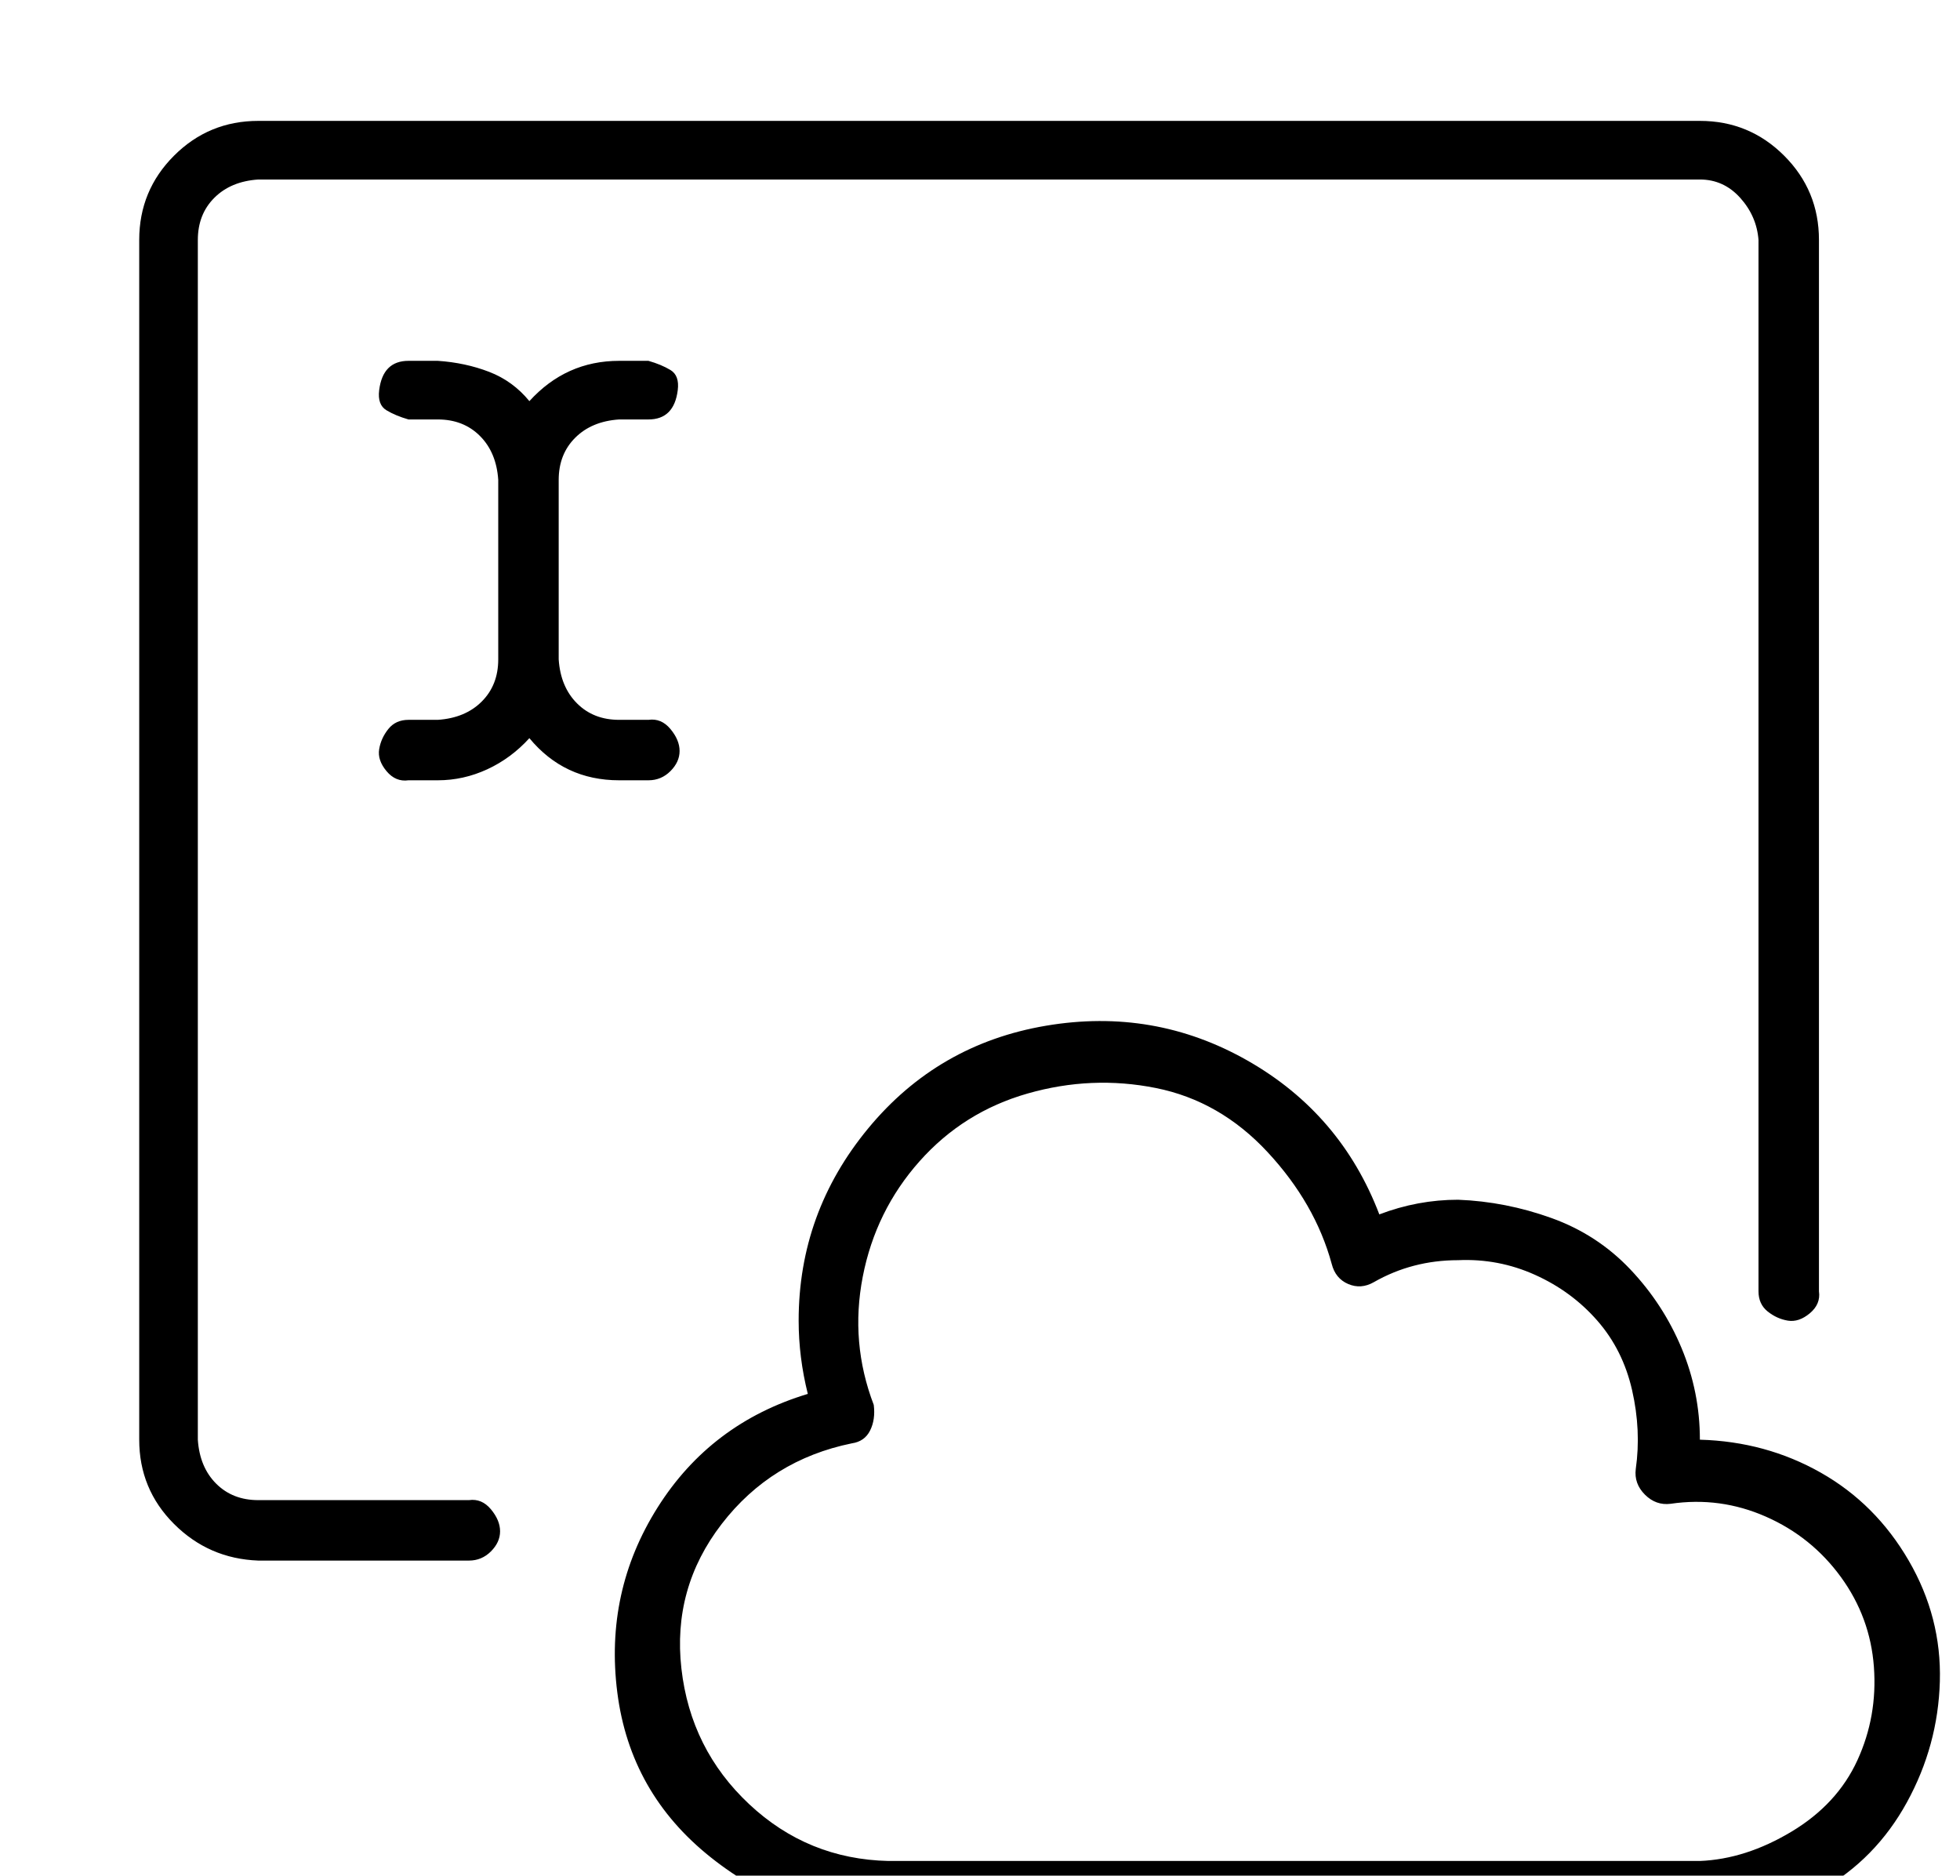 <?xml version="1.0" standalone="no"?>
<!DOCTYPE svg PUBLIC "-//W3C//DTD SVG 1.1//EN" "http://www.w3.org/Graphics/SVG/1.1/DTD/svg11.dtd" >
<svg xmlns="http://www.w3.org/2000/svg" xmlns:xlink="http://www.w3.org/1999/xlink" version="1.1" viewBox="-10 0 1070 1024">
   <path fill="currentColor"
d="M344 426q7 0 12 -5t5 -11t-5 -12t-12 -5h-16q-14 0 -23 -9t-10 -24v-98q0 -14 9 -23t24 -10h16q7 0 11 -4t5 -12t-4 -11t-12 -5h-16q-29 0 -49 22q-9 -11 -22 -16t-28 -6h-16q-7 0 -11 4t-5 12t4 11t12 5h16q14 0 23 9t10 24v98q0 14 -9 23t-24 10h-16q-7 0 -11 5t-5 11
t4 12t12 5h16q14 0 27 -6t23 -17q19 23 49 23h16zM246 819h-115q-14 0 -23 -9t-10 -24v-655q0 -14 9 -23t24 -10h787q13 0 22 10t10 23v574q0 7 5 11t11 5t12 -4t5 -12v-574q0 -27 -19 -46t-46 -19h-787q-27 0 -46 19t-19 46v655q0 27 19 46t46 20h115q7 0 12 -5t5 -11
t-5 -12t-12 -5zM918 786q0 -26 -10 -50t-28 -43t-43 -28t-51 -10q-22 0 -43 8q-21 -55 -72 -84t-110 -19t-97 56t-38 105q0 20 5 40q-53 16 -82 62t-22 101t51 90t97 35h443q36 0 66 -17t47 -48t18 -66t-17 -66t-48 -48t-66 -18zM918 1016h-443q-44 -1 -76 -31t-37 -74
t22 -79t71 -44q7 -1 10 -7t2 -14q-13 -34 -6 -70t31 -63t59 -37t70 -3t61 35t35 61q2 8 9 11t14 -1q21 -12 46 -12q22 -1 42 8t34 25t19 38t2 43q-1 8 5 14t14 5q27 -4 52 7t41 33t18 49t-9 51t-36 39t-50 16z" />
</svg>
